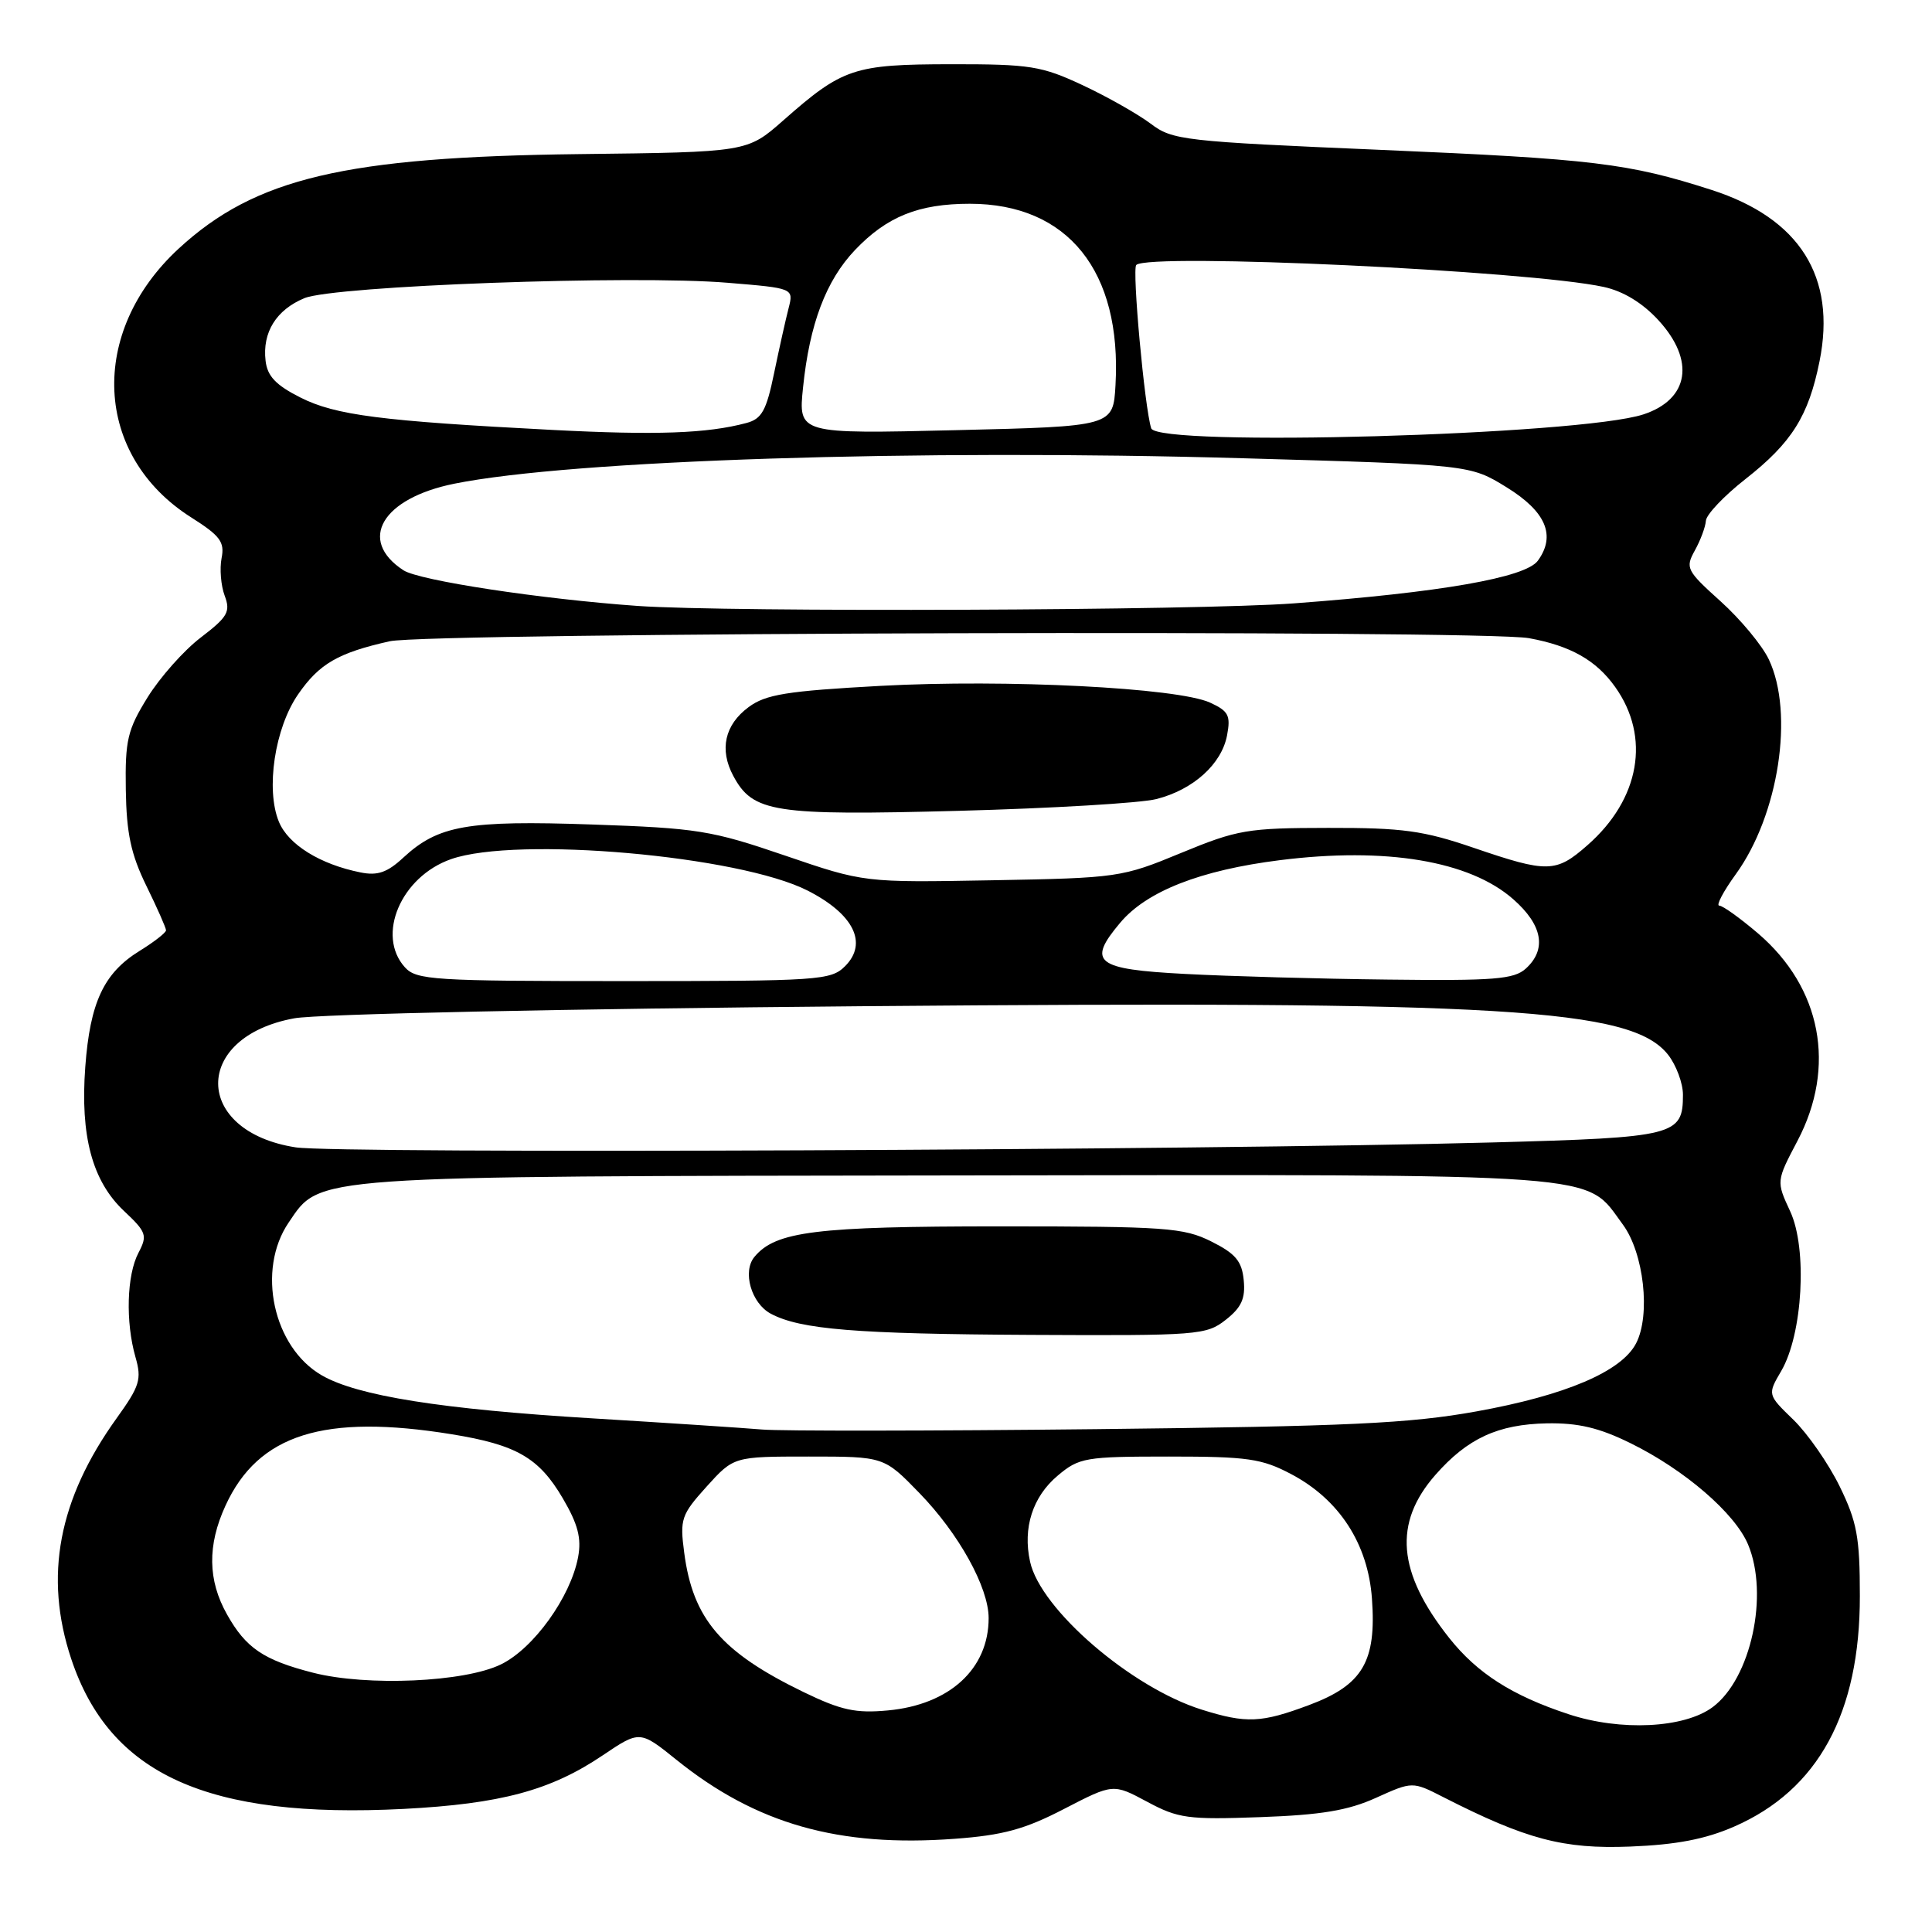 <?xml version="1.0" encoding="UTF-8" standalone="no"?>
<!DOCTYPE svg PUBLIC "-//W3C//DTD SVG 1.1//EN" "http://www.w3.org/Graphics/SVG/1.1/DTD/svg11.dtd" >
<svg xmlns="http://www.w3.org/2000/svg" xmlns:xlink="http://www.w3.org/1999/xlink" version="1.1" viewBox="0 0 256 256">
 <g >
 <path fill="currentColor"
d=" M 229.79 242.03 C 240.92 237.17 246.46 227.00 246.44 211.46 C 246.44 203.69 246.06 201.64 243.76 196.94 C 242.29 193.94 239.53 189.97 237.64 188.13 C 234.19 184.79 234.19 184.79 236.03 181.65 C 238.87 176.77 239.51 165.46 237.21 160.51 C 235.36 156.52 235.36 156.52 238.18 151.16 C 243.34 141.34 241.35 130.88 232.96 123.69 C 230.58 121.66 228.27 120.00 227.81 120.00 C 227.36 120.00 228.34 118.13 230.00 115.84 C 235.69 107.99 237.76 94.51 234.38 87.38 C 233.49 85.50 230.61 82.04 227.99 79.68 C 223.48 75.62 223.29 75.26 224.57 72.95 C 225.32 71.60 225.98 69.83 226.04 69.00 C 226.10 68.17 228.46 65.69 231.28 63.48 C 237.41 58.67 239.64 55.14 241.10 47.86 C 243.35 36.67 238.46 28.92 226.77 25.16 C 215.80 21.63 211.09 21.06 183.00 19.86 C 156.76 18.74 155.36 18.58 152.46 16.38 C 150.78 15.12 146.73 12.82 143.46 11.29 C 138.01 8.74 136.51 8.50 126.00 8.51 C 113.12 8.53 111.65 9.02 103.76 15.98 C 99.01 20.16 99.01 20.16 76.76 20.42 C 45.71 20.79 33.83 23.59 23.69 32.93 C 11.65 44.03 12.42 60.39 25.35 68.57 C 29.17 70.99 29.79 71.81 29.36 73.96 C 29.09 75.36 29.27 77.59 29.77 78.93 C 30.57 81.06 30.18 81.74 26.61 84.47 C 24.37 86.17 21.20 89.75 19.55 92.41 C 16.89 96.71 16.57 98.07 16.67 104.64 C 16.76 110.43 17.35 113.20 19.39 117.37 C 20.83 120.30 22.00 122.96 22.00 123.27 C 22.00 123.58 20.41 124.82 18.48 126.01 C 13.75 128.93 11.93 132.83 11.30 141.37 C 10.62 150.52 12.22 156.49 16.42 160.45 C 19.41 163.26 19.56 163.69 18.35 166.00 C 16.79 168.95 16.62 175.17 17.95 179.82 C 18.80 182.77 18.52 183.66 15.45 187.93 C 7.73 198.68 5.81 208.88 9.43 219.79 C 14.54 235.16 27.53 241.02 53.50 239.69 C 66.34 239.02 72.94 237.25 79.82 232.62 C 84.78 229.28 84.78 229.28 89.64 233.19 C 100.20 241.69 111.13 244.79 126.50 243.65 C 132.90 243.18 135.80 242.39 141.00 239.69 C 147.50 236.33 147.50 236.33 152.00 238.74 C 156.11 240.95 157.41 241.13 167.00 240.78 C 175.07 240.49 178.62 239.90 182.33 238.22 C 187.16 236.04 187.16 236.04 191.27 238.14 C 202.24 243.73 207.15 245.03 216.00 244.68 C 222.12 244.44 225.98 243.70 229.79 242.03 Z  M 207.84 227.14 C 200.35 224.67 195.74 221.72 192.02 217.03 C 185.15 208.35 184.60 201.81 190.20 195.43 C 194.45 190.59 198.48 188.73 204.98 188.60 C 209.11 188.53 211.89 189.18 216.03 191.22 C 223.19 194.73 229.90 200.51 231.63 204.66 C 234.42 211.33 232.00 222.43 226.94 226.20 C 223.18 229.00 214.74 229.42 207.84 227.14 Z  M 159.25 226.54 C 149.91 223.62 137.87 213.26 136.49 206.93 C 135.50 202.46 136.83 198.32 140.15 195.53 C 142.99 193.14 143.79 193.00 154.92 193.00 C 165.31 193.00 167.20 193.27 171.09 195.33 C 177.46 198.69 181.27 204.56 181.79 211.83 C 182.40 220.16 180.56 223.27 173.48 225.92 C 167.12 228.30 165.16 228.39 159.25 226.54 Z  M 106.50 224.22 C 95.57 218.92 91.81 214.53 90.66 205.73 C 90.07 201.28 90.27 200.71 93.63 196.98 C 97.23 193.00 97.23 193.00 107.18 193.00 C 117.13 193.00 117.13 193.00 121.81 197.82 C 127.05 203.21 131.00 210.34 131.00 214.41 C 131.00 221.14 125.82 225.88 117.66 226.64 C 113.39 227.04 111.46 226.62 106.50 224.22 Z  M 41.50 221.65 C 34.93 219.97 32.58 218.38 30.08 213.92 C 27.53 209.39 27.46 204.76 29.88 199.50 C 34.22 190.04 42.93 187.30 59.88 190.05 C 68.44 191.44 71.42 193.16 74.57 198.53 C 76.59 201.98 77.07 203.82 76.60 206.34 C 75.60 211.62 70.71 218.43 66.38 220.54 C 61.56 222.90 48.64 223.47 41.50 221.65 Z  M 101.00 189.42 C 98.53 189.21 88.40 188.54 78.50 187.94 C 58.49 186.73 47.35 184.96 42.64 182.24 C 36.19 178.52 33.97 168.28 38.25 161.99 C 42.51 155.72 40.43 155.87 127.00 155.75 C 214.18 155.63 209.90 155.31 215.03 162.25 C 217.82 166.02 218.74 174.24 216.79 178.00 C 214.86 181.73 207.46 184.89 195.63 187.02 C 186.75 188.62 178.69 189.00 145.28 189.37 C 123.40 189.61 103.47 189.63 101.00 189.42 Z  M 162.42 174.88 C 164.50 173.25 165.04 172.06 164.80 169.63 C 164.56 167.11 163.72 166.11 160.50 164.50 C 156.83 162.67 154.50 162.50 132.50 162.50 C 108.10 162.50 102.77 163.16 99.97 166.54 C 98.34 168.49 99.55 172.69 102.13 174.07 C 106.04 176.16 113.40 176.76 136.62 176.88 C 158.73 176.99 159.85 176.91 162.42 174.88 Z  M 39.17 152.03 C 25.58 149.91 25.45 137.40 39.00 134.93 C 42.11 134.36 74.69 133.67 114.03 133.33 C 199.46 132.60 216.18 133.61 221.03 139.76 C 222.11 141.14 223.00 143.53 223.00 145.06 C 223.00 150.47 222.01 150.72 197.79 151.38 C 159.02 152.43 44.73 152.90 39.17 152.03 Z  M 53.65 128.17 C 49.82 123.93 53.13 116.16 59.77 113.84 C 68.49 110.78 97.96 113.39 107.02 118.01 C 113.12 121.12 115.03 124.97 111.98 128.02 C 110.10 129.90 108.56 130.00 82.65 130.00 C 57.43 130.00 55.18 129.86 53.65 128.17 Z  M 157.01 129.05 C 145.15 128.43 144.01 127.52 148.43 122.27 C 151.94 118.09 159.07 115.30 169.57 113.98 C 183.63 112.21 194.73 114.06 200.51 119.15 C 204.40 122.56 204.99 125.80 202.17 128.35 C 200.61 129.76 197.98 129.97 183.92 129.80 C 174.89 129.70 162.78 129.36 157.01 129.05 Z  M 104.00 113.36 C 94.27 110.03 92.40 109.73 78.43 109.25 C 61.93 108.68 58.07 109.36 53.44 113.64 C 51.32 115.61 50.03 116.06 47.77 115.60 C 42.42 114.53 38.21 111.92 36.96 108.90 C 35.18 104.60 36.41 96.46 39.51 91.99 C 42.31 87.94 44.81 86.50 51.64 84.97 C 56.80 83.81 196.38 83.43 202.59 84.56 C 208.09 85.56 211.50 87.48 214.02 91.03 C 218.74 97.66 217.30 105.90 210.35 111.99 C 206.17 115.67 205.07 115.69 195.27 112.34 C 188.61 110.06 185.86 109.68 176.00 109.70 C 165.28 109.71 163.96 109.94 156.50 113.02 C 148.67 116.26 148.13 116.34 131.50 116.64 C 114.50 116.95 114.50 116.95 104.00 113.36 Z  M 153.23 105.88 C 158.11 104.64 161.86 101.26 162.59 97.45 C 163.09 94.81 162.79 94.22 160.34 93.10 C 156.03 91.13 133.30 89.98 116.69 90.88 C 104.25 91.56 101.46 92.01 99.19 93.70 C 96.02 96.05 95.30 99.32 97.16 102.80 C 99.76 107.66 102.49 108.09 127.00 107.44 C 139.38 107.11 151.18 106.41 153.23 105.88 Z  M 84.50 80.29 C 71.68 79.38 55.53 76.93 53.45 75.56 C 47.35 71.57 50.62 66.02 60.21 64.09 C 75.78 60.96 121.55 59.48 164.65 60.72 C 194.79 61.58 194.79 61.58 199.65 64.58 C 204.85 67.79 206.20 70.97 203.77 74.30 C 202.13 76.54 190.91 78.50 171.44 79.95 C 158.69 80.90 96.63 81.14 84.50 80.29 Z  M 73.24 56.97 C 50.46 55.79 44.45 55.02 39.80 52.67 C 36.55 51.03 35.42 49.84 35.19 47.80 C 34.75 44.04 36.60 41.06 40.33 39.51 C 44.28 37.87 83.90 36.42 96.43 37.47 C 105.17 38.19 105.17 38.19 104.49 40.85 C 104.11 42.31 103.25 46.18 102.57 49.45 C 101.55 54.41 100.94 55.51 98.90 56.05 C 93.70 57.44 86.97 57.68 73.24 56.97 Z  M 106.41 51.32 C 107.27 42.94 109.45 37.17 113.29 33.13 C 117.52 28.69 121.72 27.00 128.51 27.00 C 141.49 27.00 148.66 35.93 147.81 51.02 C 147.50 56.50 147.50 56.50 126.64 57.00 C 105.77 57.50 105.77 57.50 106.41 51.32 Z  M 152.54 56.75 C 151.66 54.01 149.99 35.68 150.56 35.11 C 152.19 33.49 202.61 35.86 212.50 38.02 C 215.09 38.58 217.65 40.14 219.75 42.43 C 224.65 47.76 223.82 52.92 217.76 54.91 C 209.34 57.67 153.34 59.25 152.54 56.75 Z "/>
</g>
</svg>